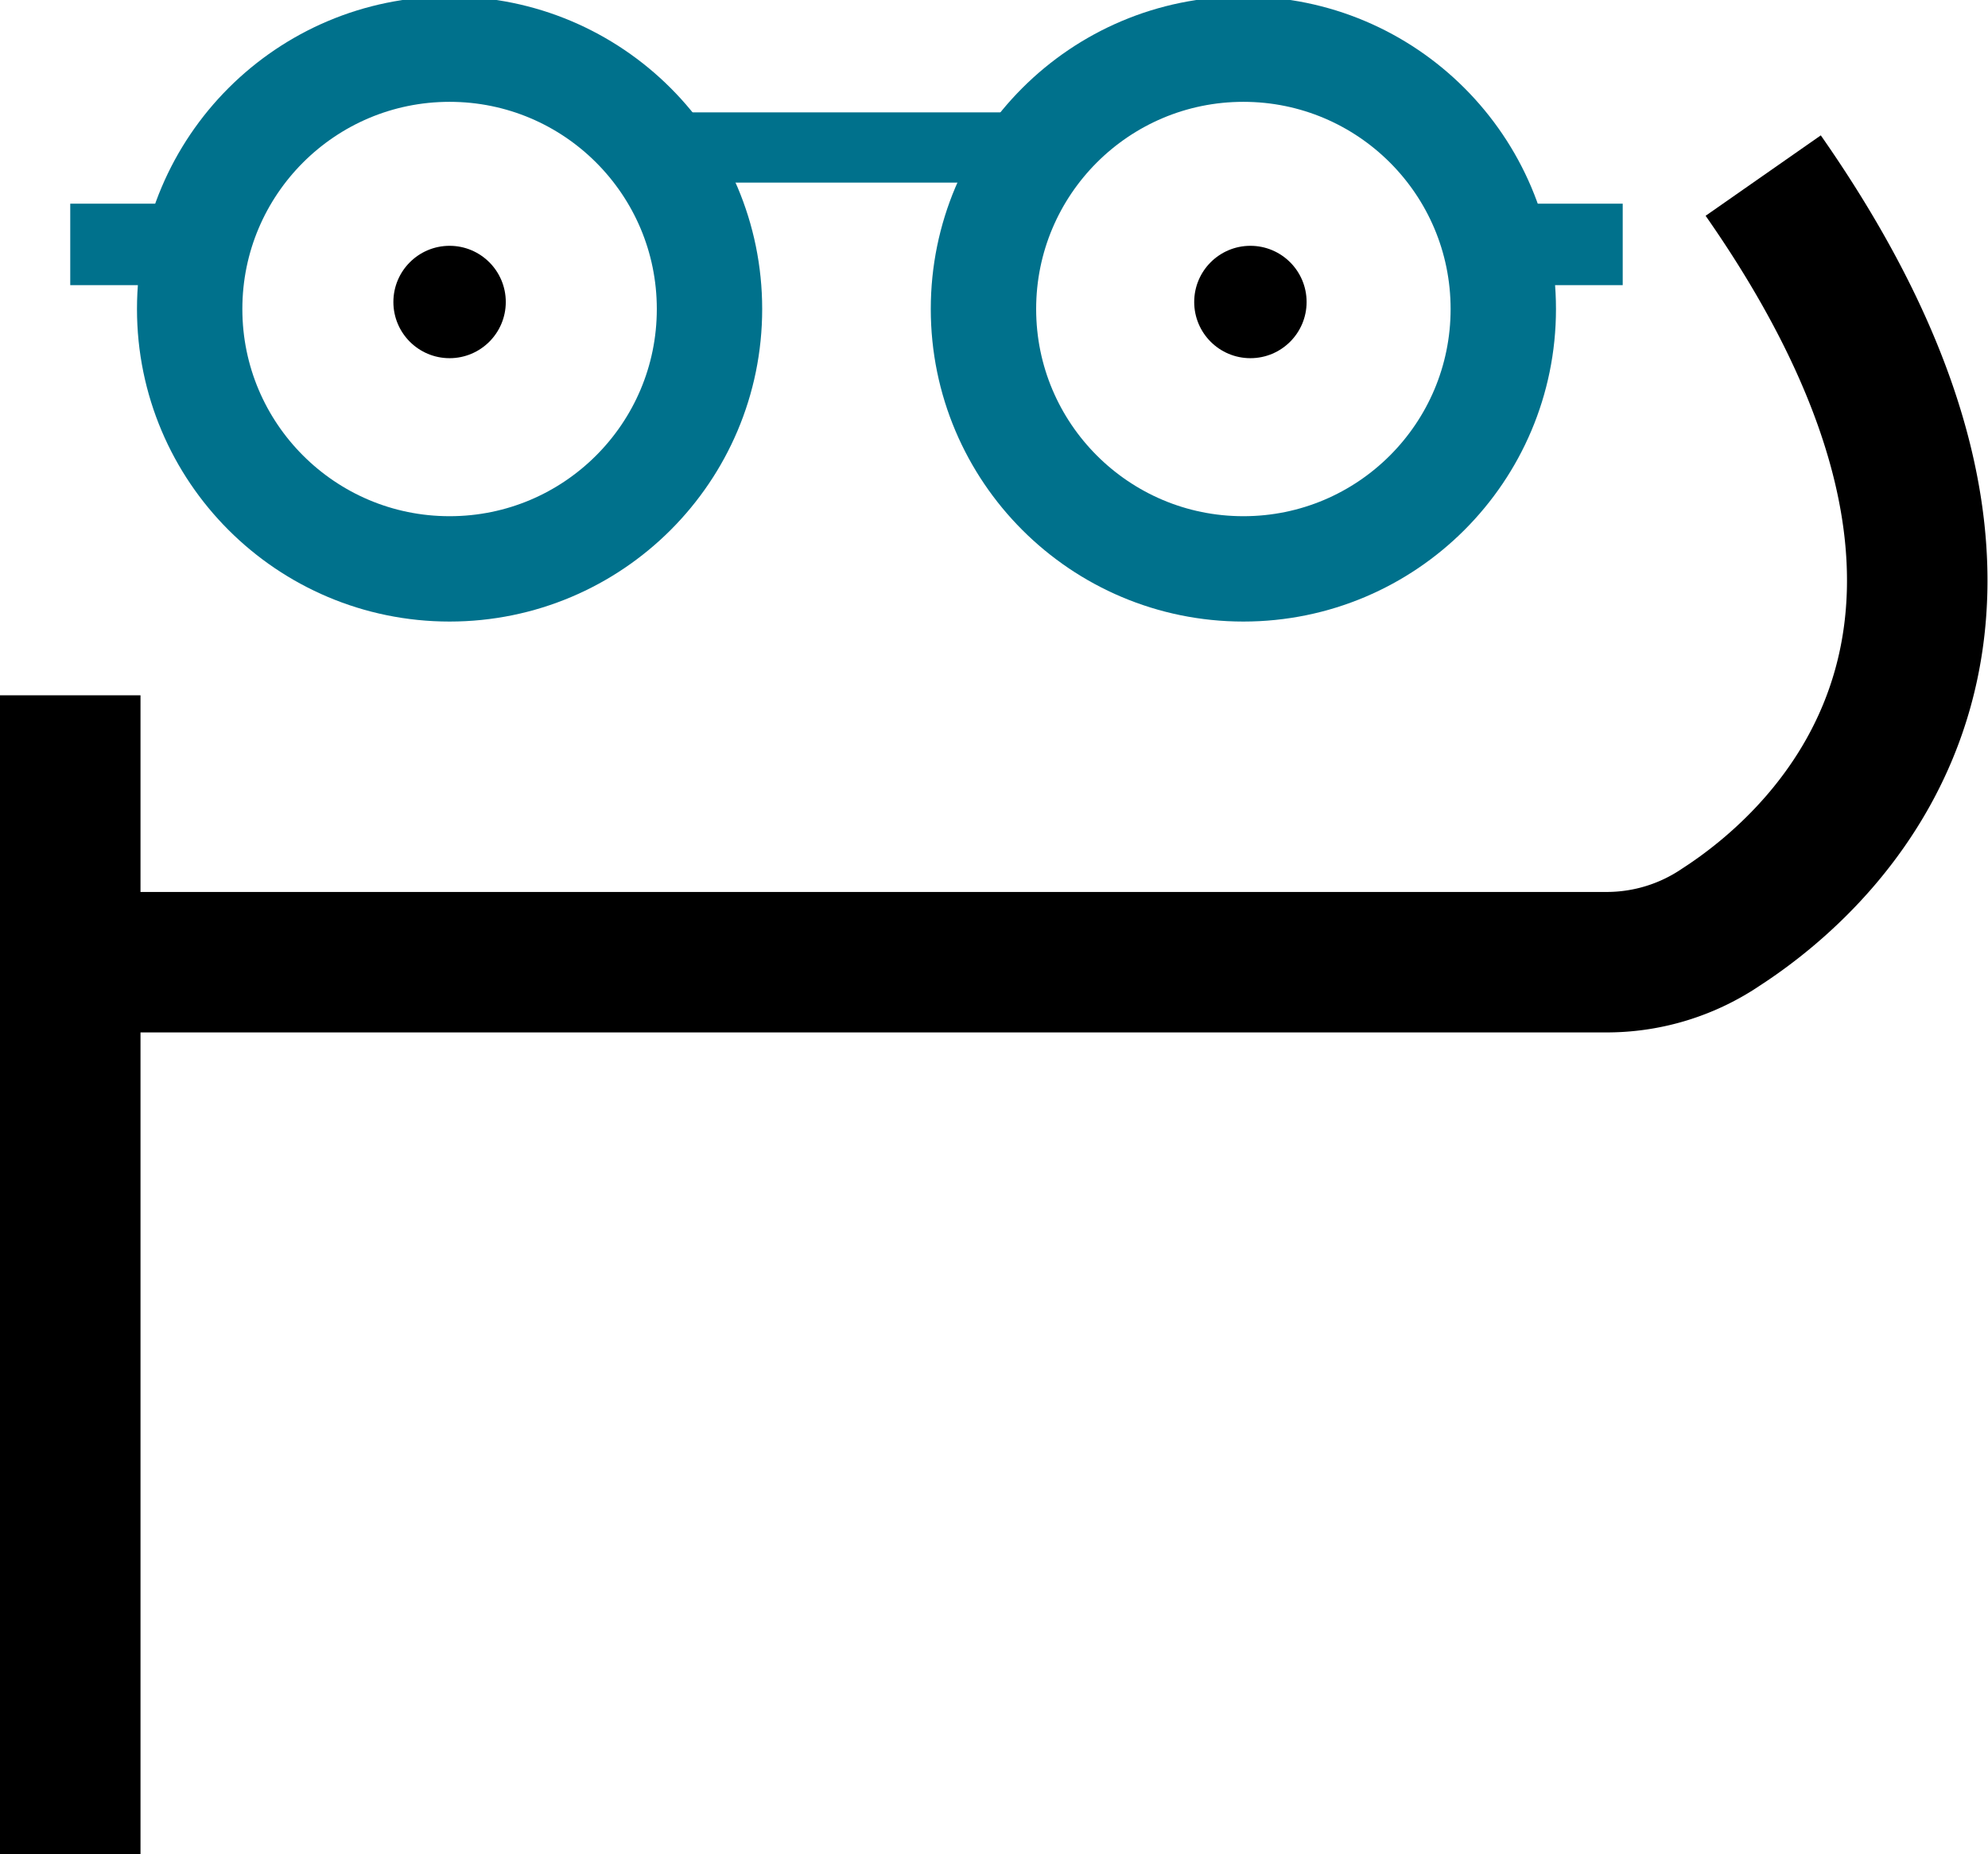 <svg id="Layer_1" data-name="Layer 1" xmlns="http://www.w3.org/2000/svg" width="28.3" height="26.4" viewBox="0 0 28.3 26.4"><defs><style>.cls-1{fill:#fff;}.cls-1,.cls-2{stroke:#000;stroke-width:2px;}.cls-1,.cls-2,.cls-3{stroke-miterlimit:10;}.cls-2,.cls-3{fill:none;}.cls-3{stroke:#00718c;stroke-width:1.5px;}.cls-4{fill:#00718c;}</style></defs><title>favicon</title><line class="cls-1" x1="1" y1="9.9" x2="1" y2="26.4"/><path class="cls-2" d="M2.6,16.1H24.8a2.9,2.9,0,0,0,1.6-.5c1.7-1.1,5-4.4.6-10.7" transform="translate(-1.9 -2.4)"/><circle class="cls-3" cx="6.4" cy="4.4" r="3.7"/><circle class="cls-3" cx="17.7" cy="4.4" r="3.7"/><rect class="cls-4" x="9.4" y="1.6" width="5.7" height="1"/><rect class="cls-4" x="21.4" y="2.9" width="1.7" height="1.16"/><rect class="cls-4" x="1" y="2.9" width="1.7" height="1.16"/><circle cx="6.4" cy="4.3" r="0.8"/><circle cx="17.8" cy="4.3" r="0.8"/></svg>
